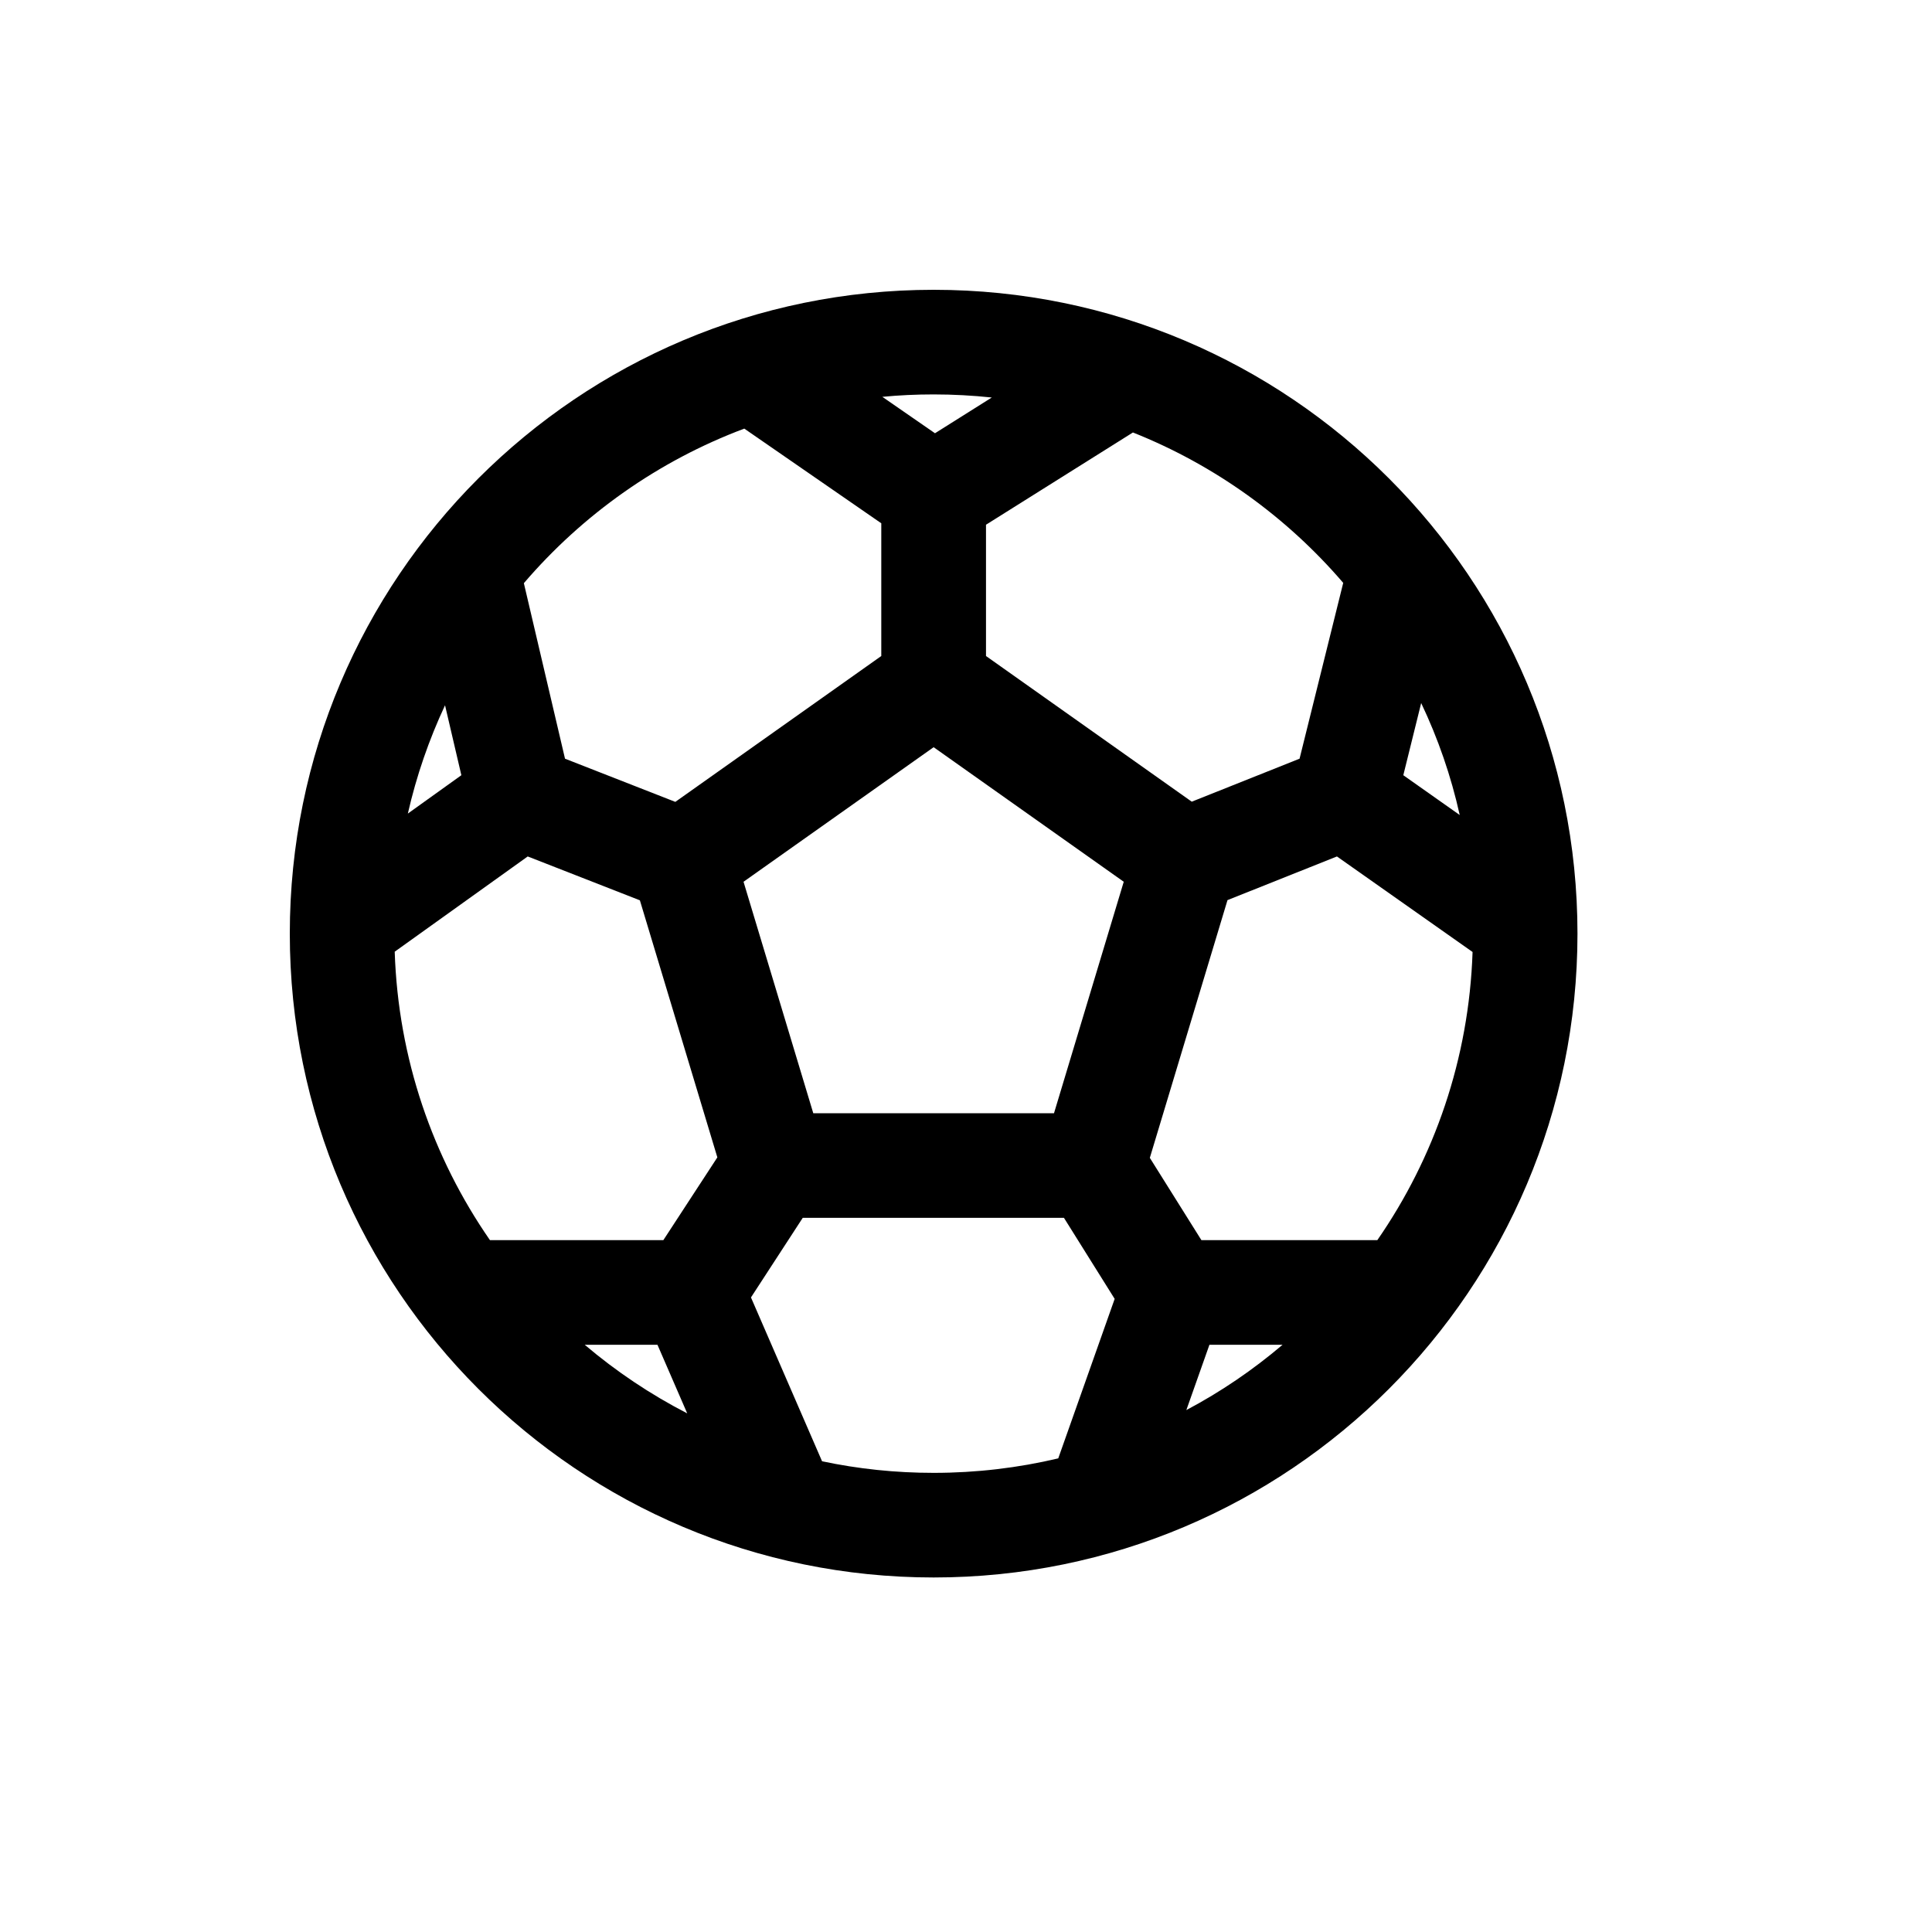 <svg width="20" height="20" viewBox="0 0 20 20" fill="none" xmlns="http://www.w3.org/2000/svg">
<path fill-rule="evenodd" clip-rule="evenodd" d="M16.33 9.665C16.33 13.346 13.346 16.33 9.665 16.33C5.984 16.33 3 13.346 3 9.665C3 5.984 5.984 3 9.665 3C13.346 3 16.33 5.984 16.33 9.665ZM10.955 15.097C10.541 15.195 10.109 15.247 9.665 15.247C9.269 15.247 8.883 15.206 8.51 15.127L7.774 13.431L8.31 12.607H11.014L11.539 13.446L10.955 15.097ZM12.281 14.597C12.638 14.408 12.971 14.181 13.277 13.921H12.52L12.281 14.597ZM14.258 12.838C14.848 11.986 15.207 10.961 15.244 9.855L13.84 8.866L12.707 9.318L11.903 11.986L12.437 12.838H14.258ZM15.111 8.437C15.021 8.032 14.886 7.644 14.712 7.278L14.527 8.025L15.111 8.437ZM13.905 6.034L13.453 7.854L12.337 8.299L10.207 6.791V5.432L11.728 4.477C12.575 4.814 13.321 5.353 13.905 6.034ZM7.114 14.631L6.806 13.921H6.053C6.377 14.196 6.733 14.435 7.114 14.631ZM5.072 12.838H6.867L7.426 11.981L6.624 9.32L5.463 8.866L4.086 9.852C4.122 10.959 4.481 11.985 5.072 12.838ZM4.222 8.422L4.776 8.025L4.607 7.301C4.441 7.656 4.311 8.031 4.222 8.422ZM5.423 6.037L5.849 7.854L6.991 8.301L9.123 6.791V5.417L7.705 4.437C6.814 4.771 6.031 5.327 5.423 6.037ZM9.134 4.108L9.679 4.485L10.267 4.115C10.069 4.094 9.868 4.083 9.665 4.083C9.486 4.083 9.309 4.091 9.134 4.108ZM7.697 9.128L9.665 7.735L11.633 9.128L10.911 11.524H8.419L7.697 9.128Z" fill="black"/>
</svg>
